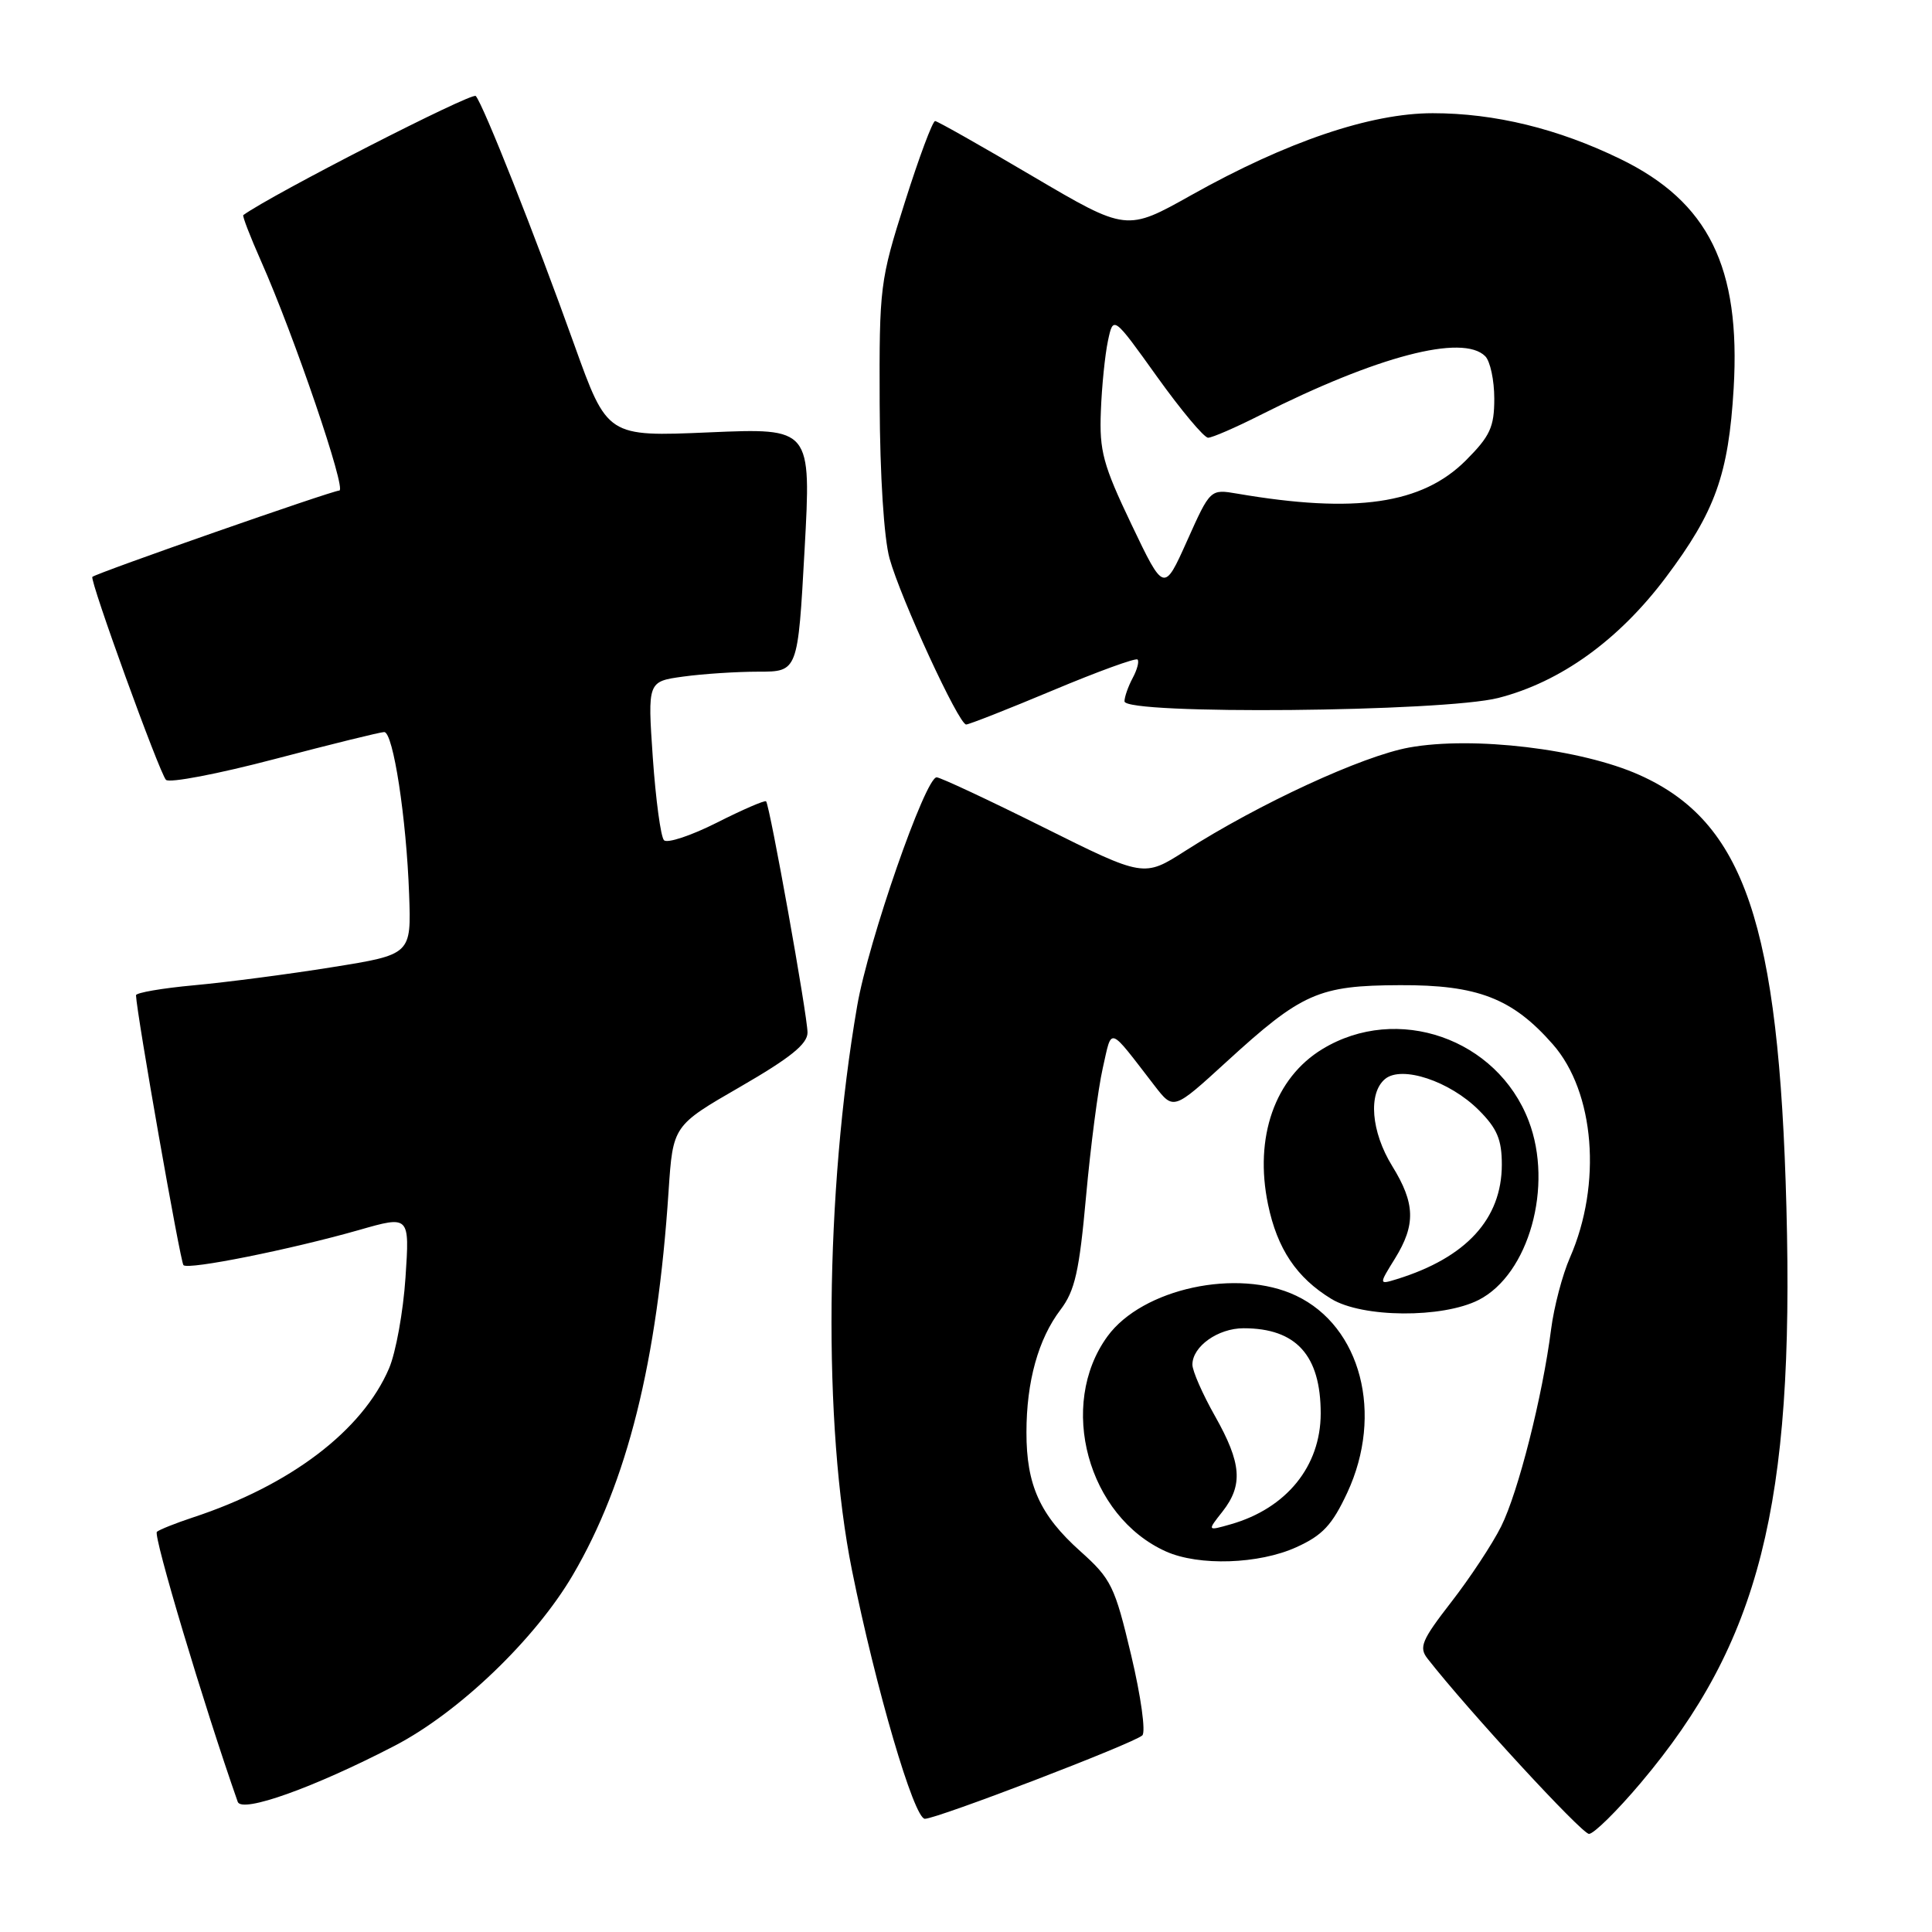 <?xml version="1.0" encoding="UTF-8" standalone="no"?>
<!DOCTYPE svg PUBLIC "-//W3C//DTD SVG 1.1//EN" "http://www.w3.org/Graphics/SVG/1.1/DTD/svg11.dtd" >
<svg xmlns="http://www.w3.org/2000/svg" xmlns:xlink="http://www.w3.org/1999/xlink" version="1.1" viewBox="0 0 256 256">
 <g >
 <path fill="currentColor"
d=" M 217.40 236.25 C 233.16 217.58 237.75 199.46 236.71 160.00 C 235.72 122.42 231.14 108.93 217.26 102.70 C 209.53 99.23 195.18 97.52 186.72 99.05 C 180.53 100.17 166.82 106.50 157.03 112.76 C 151.57 116.25 151.57 116.25 138.28 109.63 C 130.96 105.98 124.59 103.00 124.11 103.00 C 122.61 103.00 115.06 124.70 113.58 133.29 C 109.32 158.01 109.03 188.88 112.89 208.06 C 116.05 223.73 121.11 241.00 122.55 241.00 C 124.16 241.00 150.18 231.03 151.36 229.95 C 151.84 229.52 151.18 224.77 149.89 219.34 C 147.71 210.16 147.26 209.23 143.14 205.54 C 137.80 200.76 136.00 196.78 136.01 189.78 C 136.01 183.06 137.58 177.42 140.52 173.55 C 142.44 171.02 143.01 168.46 143.91 158.50 C 144.51 151.90 145.50 144.27 146.12 141.54 C 147.38 136.01 146.76 135.80 153.00 143.88 C 155.50 147.11 155.50 147.11 162.50 140.71 C 172.50 131.56 174.71 130.58 185.50 130.54 C 195.79 130.49 200.41 132.28 205.76 138.38 C 211.31 144.70 212.29 156.89 208.03 166.63 C 207.03 168.90 205.91 173.17 205.53 176.13 C 204.40 185.00 201.17 197.74 198.91 202.26 C 197.75 204.59 194.77 209.10 192.30 212.28 C 188.38 217.34 187.98 218.28 189.16 219.78 C 194.47 226.58 209.60 243.00 210.55 243.00 C 211.18 243.00 214.27 239.96 217.40 236.25 Z  M 52.32 231.31 C 60.80 226.90 70.91 217.21 75.90 208.70 C 83.12 196.39 87.10 180.44 88.59 157.83 C 89.17 149.15 89.17 149.15 98.08 144.01 C 104.71 140.18 107.00 138.34 107.00 136.82 C 107.00 134.59 102.00 106.70 101.51 106.18 C 101.34 106.01 98.40 107.28 94.98 109.01 C 91.55 110.74 88.40 111.78 87.98 111.33 C 87.55 110.87 86.89 105.95 86.50 100.40 C 85.81 90.30 85.81 90.30 90.54 89.65 C 93.15 89.29 97.63 89.00 100.50 89.00 C 105.72 89.00 105.72 89.00 106.61 72.86 C 107.50 56.71 107.50 56.71 93.98 57.29 C 80.47 57.87 80.47 57.87 76.10 45.69 C 70.94 31.27 64.03 13.82 63.04 12.72 C 62.55 12.18 36.04 25.75 32.24 28.50 C 32.09 28.61 33.15 31.35 34.59 34.60 C 38.98 44.49 45.97 65.00 44.96 65.00 C 44.05 65.00 12.77 75.93 12.24 76.44 C 11.84 76.82 21.11 102.39 21.99 103.33 C 22.42 103.79 28.90 102.55 36.39 100.58 C 43.88 98.61 50.42 97.00 50.91 97.00 C 52.10 97.00 53.85 108.39 54.21 118.49 C 54.50 126.48 54.50 126.48 44.00 128.16 C 38.22 129.09 30.01 130.16 25.75 130.55 C 21.49 130.94 18.01 131.54 18.02 131.88 C 18.11 134.34 23.90 167.23 24.31 167.64 C 24.95 168.29 38.53 165.56 47.58 162.98 C 54.28 161.06 54.28 161.06 53.73 169.28 C 53.43 173.80 52.45 179.22 51.55 181.32 C 48.01 189.58 38.45 196.84 25.50 201.09 C 23.30 201.82 21.18 202.66 20.79 202.97 C 20.25 203.39 27.03 226.03 31.50 238.75 C 32.04 240.29 41.61 236.87 52.32 231.31 Z  M 171.78 205.01 C 175.25 203.44 176.52 202.07 178.52 197.79 C 183.36 187.38 180.35 175.76 171.73 171.68 C 163.99 168.00 151.36 170.73 146.74 177.08 C 140.11 186.19 144.13 200.93 154.50 205.58 C 158.86 207.53 166.81 207.27 171.78 205.01 Z  M 195.93 172.25 C 202.58 168.86 205.86 157.15 202.56 148.53 C 198.39 137.60 185.14 132.98 175.22 139.01 C 168.92 142.84 166.17 150.70 168.02 159.59 C 169.24 165.48 171.80 169.30 176.41 172.11 C 180.53 174.62 191.13 174.69 195.93 172.25 Z  M 139.50 91.48 C 145.43 88.99 150.49 87.15 150.73 87.39 C 150.97 87.63 150.68 88.74 150.08 89.85 C 149.49 90.96 149.00 92.35 149.00 92.93 C 149.00 94.73 191.27 94.34 198.54 92.48 C 206.78 90.37 214.49 84.82 220.73 76.51 C 227.28 67.79 229.04 62.88 229.72 51.44 C 230.66 35.40 226.39 26.75 214.71 21.07 C 206.46 17.05 198.06 15.00 189.84 15.00 C 181.60 15.00 170.51 18.76 157.88 25.84 C 149.27 30.67 149.27 30.67 136.88 23.38 C 130.07 19.36 124.23 16.06 123.91 16.04 C 123.58 16.02 121.78 20.84 119.91 26.75 C 116.60 37.18 116.50 37.98 116.56 53.50 C 116.60 63.03 117.13 71.32 117.87 74.00 C 119.36 79.35 127.04 96.00 128.02 96.00 C 128.40 96.00 133.56 93.97 139.50 91.48 Z  M 161.98 200.30 C 164.74 196.78 164.52 193.89 161.00 187.65 C 159.35 184.73 158.00 181.66 158.00 180.82 C 158.00 178.41 161.39 176.00 164.78 176.00 C 171.76 176.00 175.00 179.59 175.00 187.30 C 174.99 194.28 170.47 199.86 163.10 201.97 C 159.95 202.87 159.95 202.87 161.98 200.30 Z  M 184.85 166.75 C 187.61 162.27 187.53 159.45 184.47 154.50 C 181.68 149.96 181.26 144.86 183.53 142.97 C 185.74 141.14 192.10 143.25 195.95 147.10 C 198.38 149.53 199.00 151.00 199.00 154.33 C 198.99 161.51 194.29 166.64 185.10 169.49 C 182.69 170.23 182.69 170.23 184.85 166.75 Z  M 149.93 69.50 C 146.16 61.60 145.66 59.76 145.87 54.50 C 145.99 51.20 146.42 47.00 146.81 45.16 C 147.52 41.82 147.52 41.82 153.31 49.91 C 156.50 54.36 159.54 58.00 160.08 58.00 C 160.62 58.00 163.73 56.65 166.99 55.00 C 182.49 47.18 193.82 44.22 196.80 47.20 C 197.46 47.86 198.00 50.39 198.00 52.82 C 198.00 56.59 197.45 57.78 194.24 61.00 C 188.43 66.81 179.60 68.09 163.94 65.41 C 160.37 64.80 160.37 64.80 157.30 71.65 C 154.23 78.50 154.23 78.50 149.93 69.50 Z "/>
</g>
</svg>